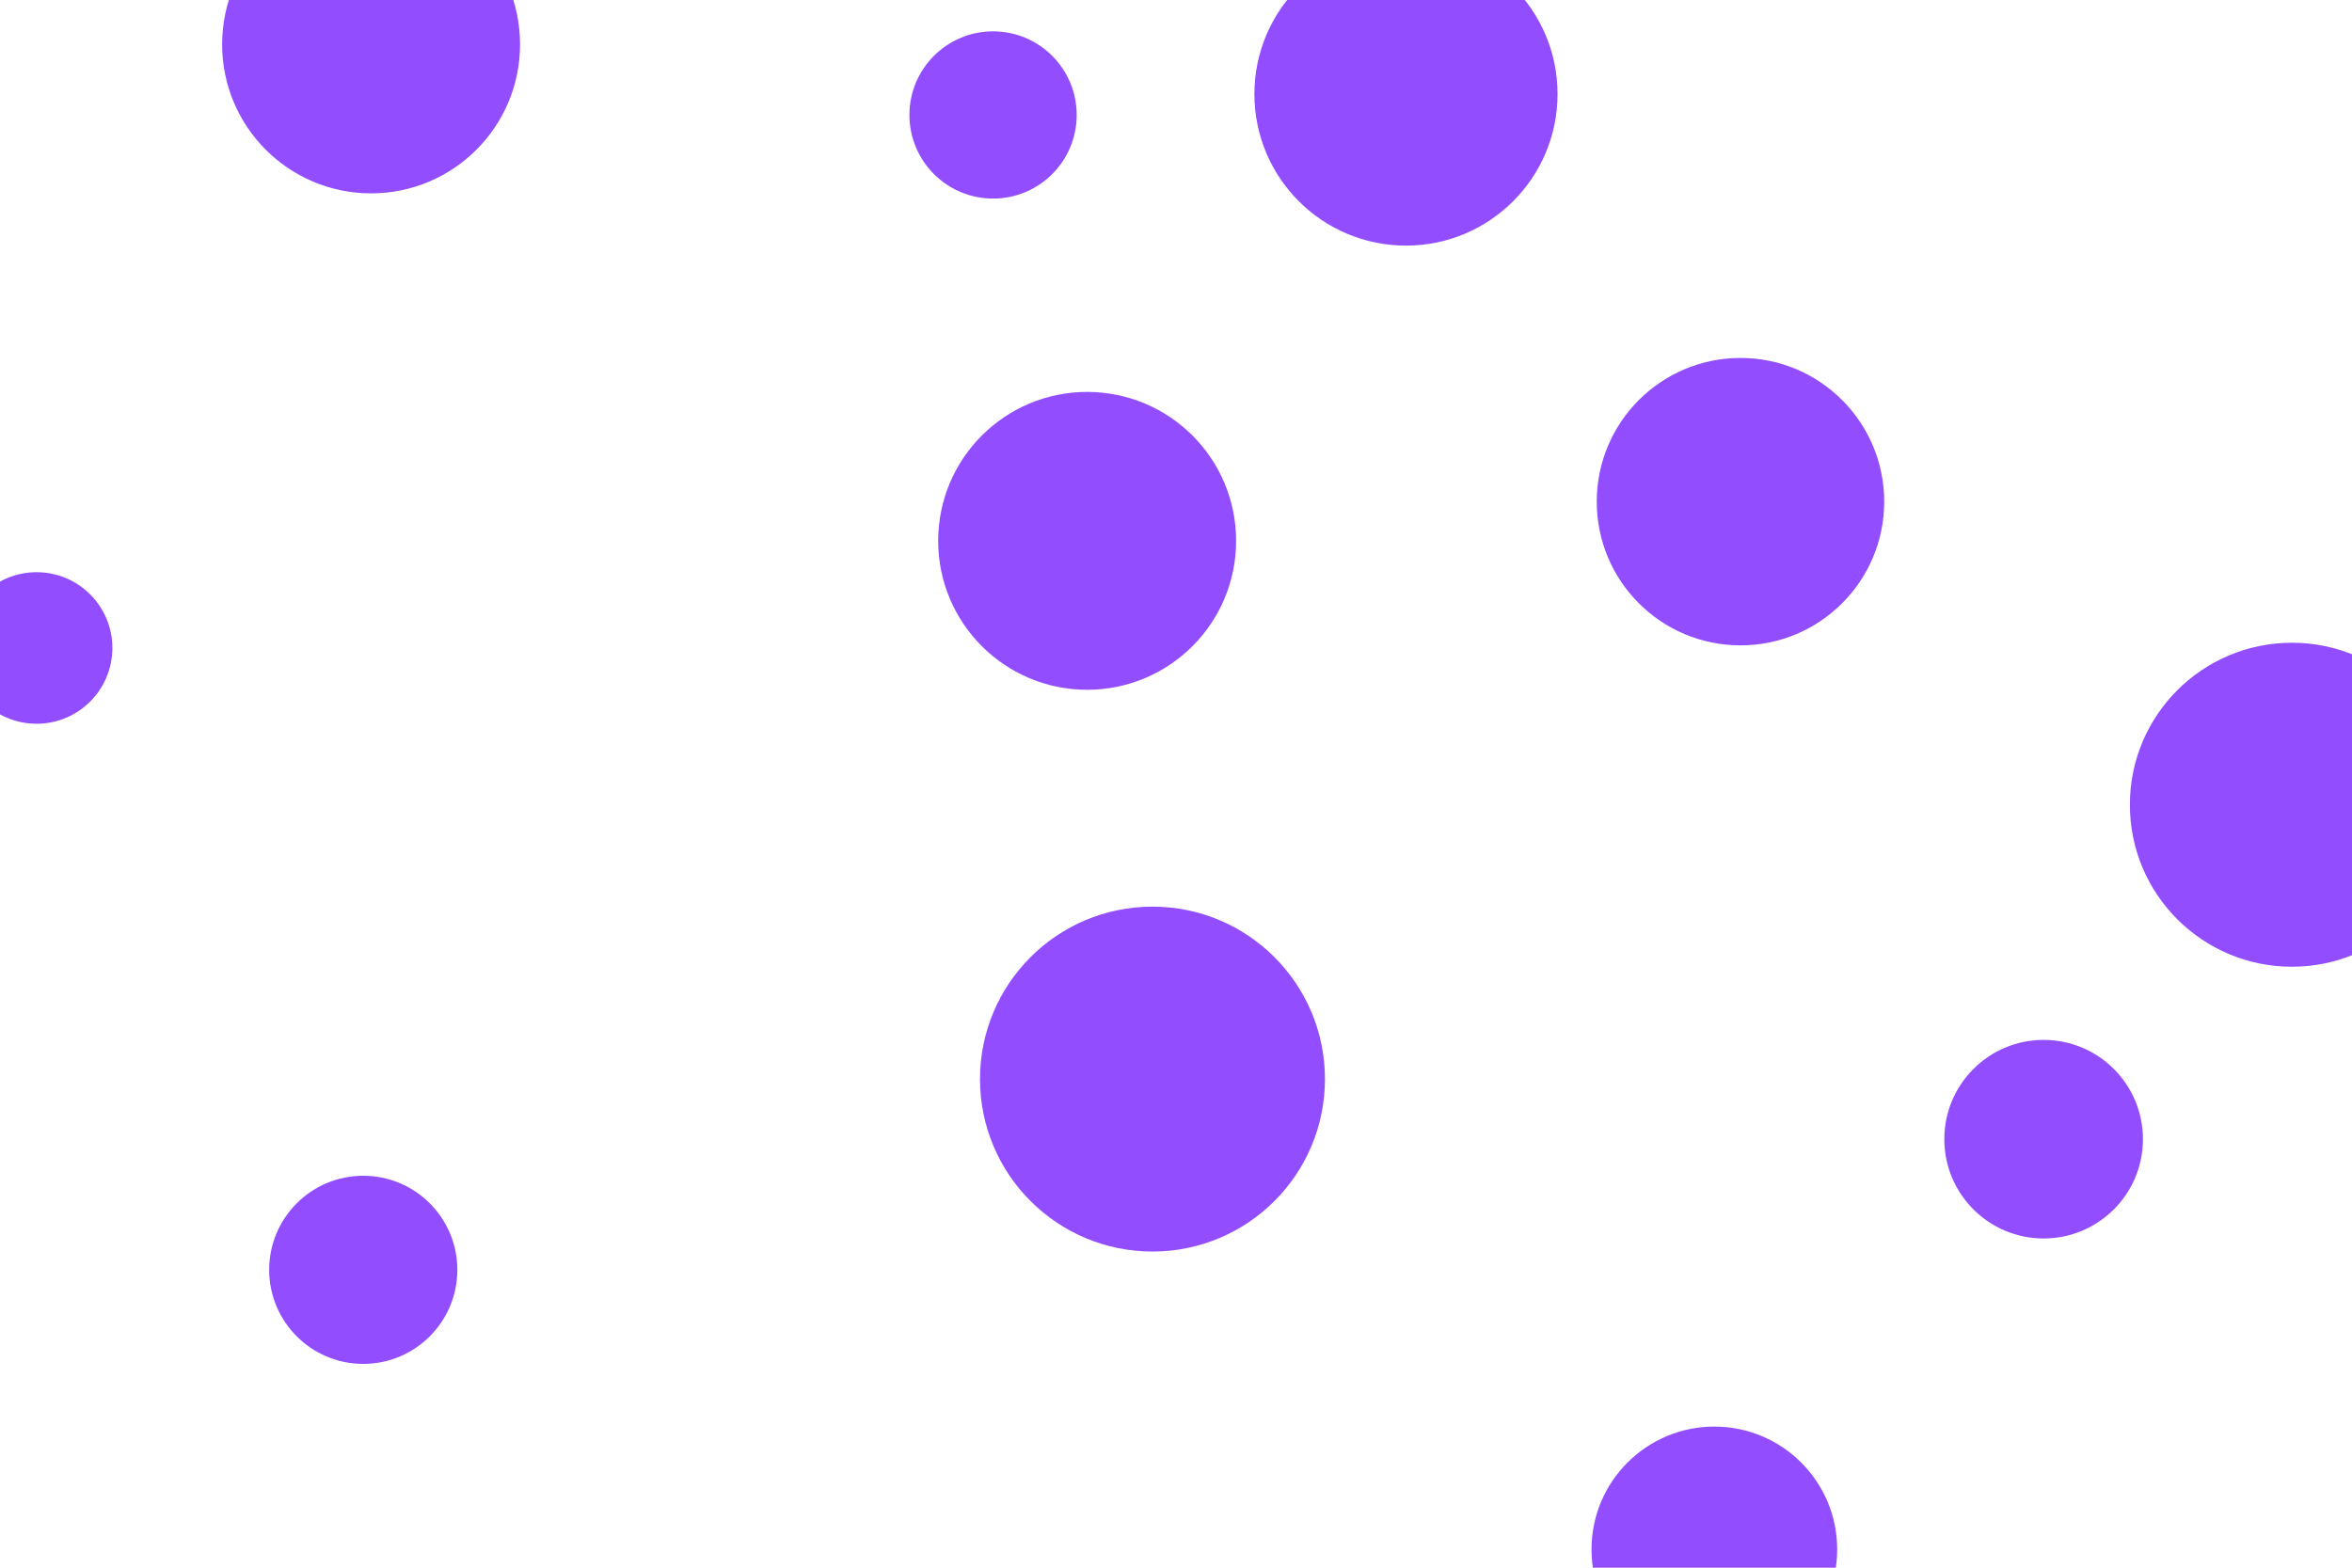 <svg id="visual" viewBox="0 0 900 600" width="900" height="600" xmlns="http://www.w3.org/2000/svg" xmlns:xlink="http://www.w3.org/1999/xlink" version="1.1"><g fill="#924dff"><circle r="66" cx="441" cy="413"></circle><circle r="29" cx="14" cy="248"></circle><circle r="36" cx="139" cy="486"></circle><circle r="62" cx="877" cy="308"></circle><circle r="32" cx="380" cy="44"></circle><circle r="38" cx="782" cy="436"></circle><circle r="58" cx="538" cy="36"></circle><circle r="57" cx="416" cy="207"></circle><circle r="57" cx="142" cy="17"></circle><circle r="55" cx="666" cy="192"></circle><circle r="47" cx="656" cy="593"></circle></g></svg>